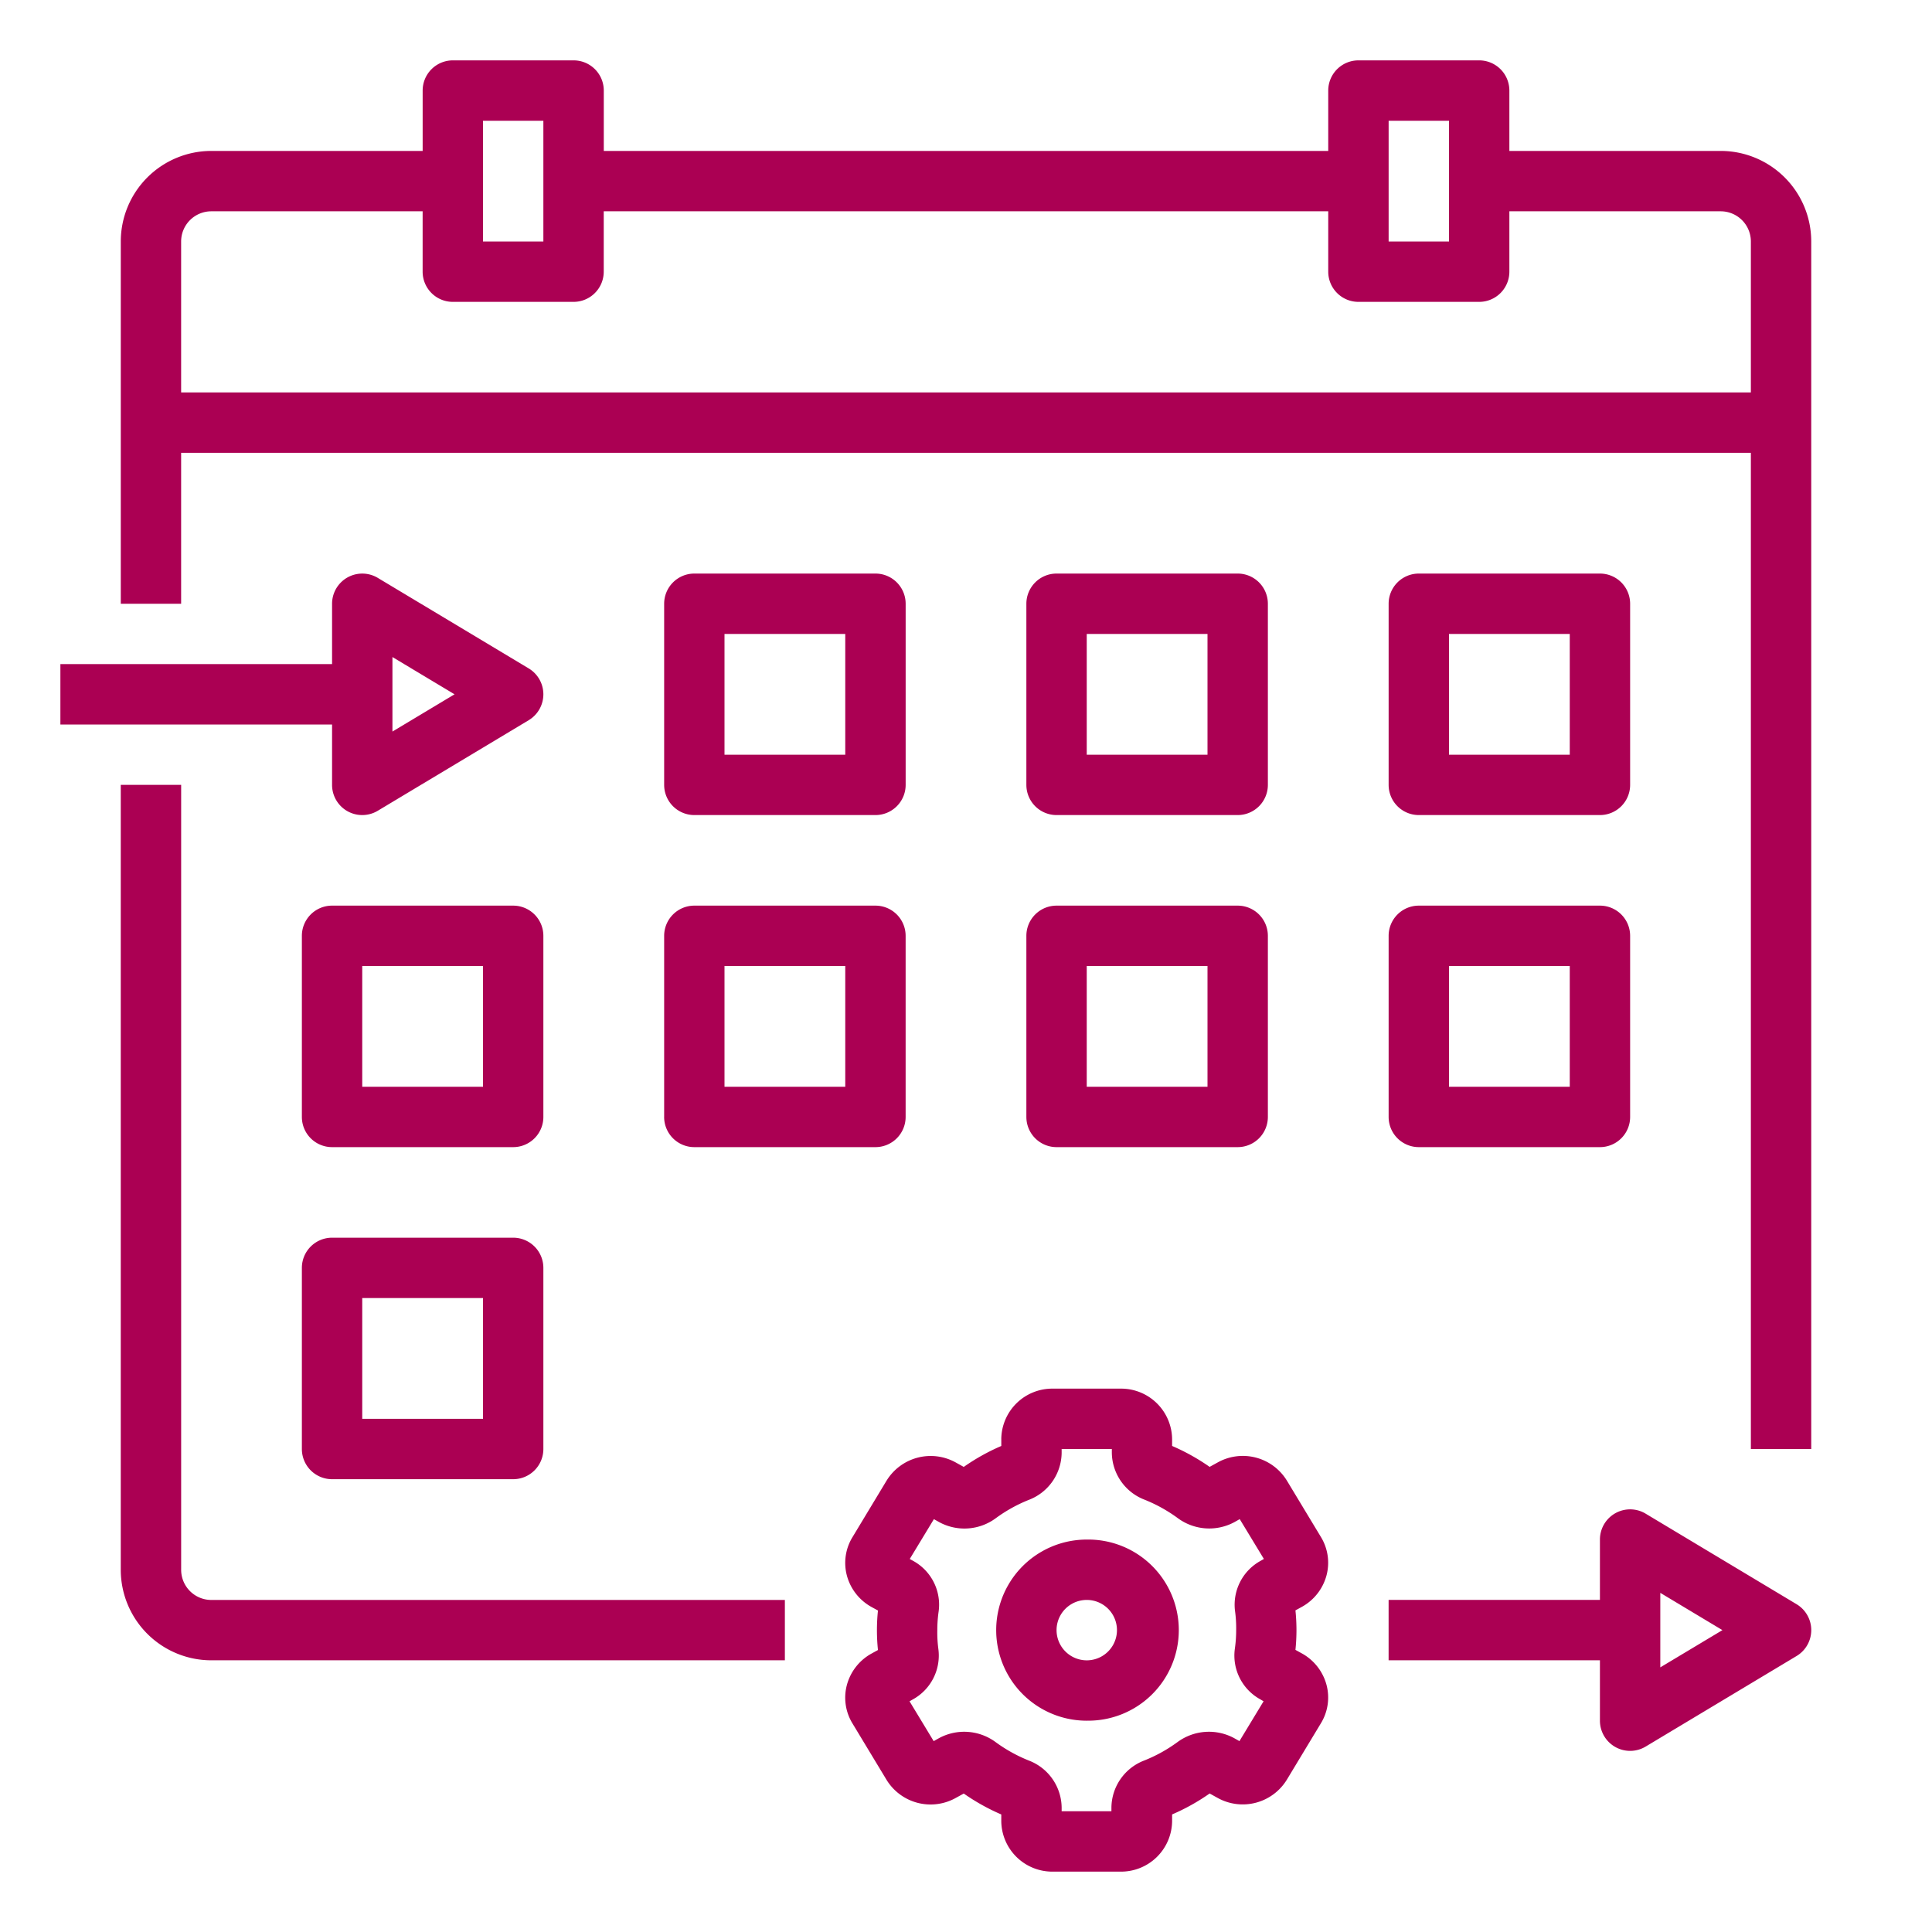 <svg xmlns="http://www.w3.org/2000/svg" width="81" height="81" fill="none" viewBox="0 0 81 81">
  <path fill="#AB0053" d="M5.063 32.906v32.907a3.797 3.797 0 0 0 3.796 3.796h24.047v-2.53H8.86a1.265 1.265 0 0 1-1.265-1.266V32.906H5.062Zm2.531-13.922h65.812V60.75h2.531V10.125a3.797 3.797 0 0 0-3.796-3.797h-8.86V3.797a1.266 1.266 0 0 0-1.265-1.266h-5.063a1.266 1.266 0 0 0-1.266 1.266v2.531H25.314V3.797a1.265 1.265 0 0 0-1.266-1.266h-5.063a1.266 1.266 0 0 0-1.265 1.266v2.531H8.86a3.797 3.797 0 0 0-3.796 3.797v15.188h2.53v-6.329ZM58.219 5.062h2.531v5.063h-2.531V5.062Zm-37.969 0h2.531v5.063H20.25V5.062ZM7.594 10.125a1.266 1.266 0 0 1 1.265-1.266h8.86v2.532a1.266 1.266 0 0 0 1.265 1.265h5.063a1.266 1.266 0 0 0 1.265-1.265V8.859h30.375v2.532a1.266 1.266 0 0 0 1.266 1.265h5.063a1.266 1.266 0 0 0 1.265-1.265V8.859h8.86a1.266 1.266 0 0 1 1.265 1.266v6.328H7.594v-6.328Z"/>
  <path fill="#AB0053" d="M36.703 24.047H29.11a1.266 1.266 0 0 0-1.265 1.265v7.594a1.266 1.266 0 0 0 1.265 1.266h7.594a1.266 1.266 0 0 0 1.266-1.266v-7.593a1.266 1.266 0 0 0-1.266-1.266Zm-1.266 7.594h-5.062v-5.063h5.063v5.063ZM13.922 48.094h7.594a1.266 1.266 0 0 0 1.265-1.266v-7.594a1.266 1.266 0 0 0-1.265-1.265h-7.594a1.266 1.266 0 0 0-1.266 1.265v7.594a1.266 1.266 0 0 0 1.266 1.266Zm1.265-7.594h5.063v5.063h-5.063V40.5Zm-2.531 20.25a1.266 1.266 0 0 0 1.266 1.266h7.594a1.266 1.266 0 0 0 1.265-1.266v-7.594a1.266 1.266 0 0 0-1.265-1.265h-7.594a1.266 1.266 0 0 0-1.266 1.265v7.594Zm2.531-6.328h5.063v5.062h-5.063v-5.062Zm29.11-20.25h7.594a1.266 1.266 0 0 0 1.265-1.266v-7.593a1.266 1.266 0 0 0-1.265-1.266h-7.594a1.266 1.266 0 0 0-1.266 1.265v7.594a1.266 1.266 0 0 0 1.266 1.266Zm1.266-7.594h5.062v5.063h-5.063v-5.063Zm13.921 7.594h7.594a1.266 1.266 0 0 0 1.266-1.266v-7.593a1.266 1.266 0 0 0-1.266-1.266h-7.594a1.266 1.266 0 0 0-1.265 1.265v7.594a1.266 1.266 0 0 0 1.265 1.266Zm1.266-7.594h5.063v5.063H60.75v-5.063Zm-32.906 20.25a1.266 1.266 0 0 0 1.265 1.266h7.594a1.266 1.266 0 0 0 1.266-1.266v-7.594a1.266 1.266 0 0 0-1.266-1.265H29.11a1.266 1.266 0 0 0-1.265 1.265v7.594Zm2.531-6.328h5.063v5.063h-5.063V40.5Zm12.656 6.328a1.266 1.266 0 0 0 1.266 1.266h7.594a1.266 1.266 0 0 0 1.265-1.266v-7.594a1.266 1.266 0 0 0-1.265-1.265h-7.594a1.266 1.266 0 0 0-1.266 1.265v7.594Zm2.532-6.328h5.062v5.063h-5.063V40.5Zm12.656 6.328a1.266 1.266 0 0 0 1.265 1.266h7.594a1.266 1.266 0 0 0 1.266-1.266v-7.594a1.266 1.266 0 0 0-1.266-1.265h-7.594a1.266 1.266 0 0 0-1.265 1.265v7.594ZM60.75 40.5h5.063v5.063H60.75V40.5ZM41.98 60.335v.288a8.77 8.77 0 0 0-1.574.878l-.33-.183a2.169 2.169 0 0 0-2.911.767l-1.425 2.362a2.068 2.068 0 0 0-.232 1.617 2.137 2.137 0 0 0 1.028 1.308l.273.15a7.993 7.993 0 0 0 0 1.656l-.273.15a2.137 2.137 0 0 0-1.028 1.308 2.07 2.07 0 0 0 .23 1.616l1.428 2.364a2.166 2.166 0 0 0 2.911.76l.329-.181c.493.345 1.02.639 1.573.877v.282a2.14 2.14 0 0 0 2.156 2.115h2.855a2.139 2.139 0 0 0 2.151-2.116v-.282a8.77 8.77 0 0 0 1.574-.878l.33.183a2.169 2.169 0 0 0 2.91-.767l1.426-2.362a2.069 2.069 0 0 0 .231-1.618 2.137 2.137 0 0 0-1.027-1.307l-.273-.15a7.992 7.992 0 0 0 0-1.656l.273-.15a2.136 2.136 0 0 0 1.027-1.308 2.07 2.07 0 0 0-.23-1.616l-1.427-2.364a2.166 2.166 0 0 0-2.911-.76l-.33.181a8.868 8.868 0 0 0-1.573-.877v-.282a2.139 2.139 0 0 0-2.151-2.121h-2.855a2.139 2.139 0 0 0-2.156 2.116Zm2.53.57v-.155h2.104v.156a2.136 2.136 0 0 0 1.374 1.97c.495.198.963.458 1.393.774a2.222 2.222 0 0 0 2.37.167l.225-.127 1.013 1.67-.127.073a2.098 2.098 0 0 0-1.082 2.116c.036.263.051.53.047.795 0 .265-.019.53-.057.792a2.094 2.094 0 0 0 1.08 2.116l.126.075-1.012 1.67-.225-.127a2.225 2.225 0 0 0-2.375.17 6.27 6.27 0 0 1-1.392.77 2.136 2.136 0 0 0-1.375 1.97v.158H44.51v-.156a2.137 2.137 0 0 0-1.374-1.97 6.307 6.307 0 0 1-1.392-.772 2.219 2.219 0 0 0-2.373-.169l-.226.127-1.012-1.67.127-.073a2.1 2.1 0 0 0 1.082-2.116 5.293 5.293 0 0 1-.045-.795c0-.265.019-.53.057-.792a2.094 2.094 0 0 0-1.08-2.117l-.132-.074 1.012-1.67.226.127a2.214 2.214 0 0 0 2.374-.17c.43-.315.897-.574 1.392-.77a2.137 2.137 0 0 0 1.364-1.972Z"/>
  <path fill="#AB0053" d="M45.563 72.14a3.797 3.797 0 1 0 0-7.593 3.797 3.797 0 0 0 0 7.594Zm0-5.062a1.266 1.266 0 1 1 0 2.532 1.266 1.266 0 0 1 0-2.532ZM13.922 32.906a1.265 1.265 0 0 0 1.917 1.085l6.328-3.797a1.266 1.266 0 0 0 0-2.17l-6.328-3.796a1.266 1.266 0 0 0-1.917 1.084v2.531H2.532v2.532h11.39v2.531Zm2.531-5.359 2.604 1.562-2.604 1.562v-3.124ZM67.72 73.242a1.265 1.265 0 0 0 1.276-.017l6.328-3.797a1.266 1.266 0 0 0 0-2.17l-6.328-3.796a1.265 1.265 0 0 0-1.918 1.085v2.53h-8.86v2.532h8.86v2.531a1.265 1.265 0 0 0 .642 1.102Zm1.89-6.46 2.603 1.562-2.604 1.561v-3.123Z"/>
</svg>
